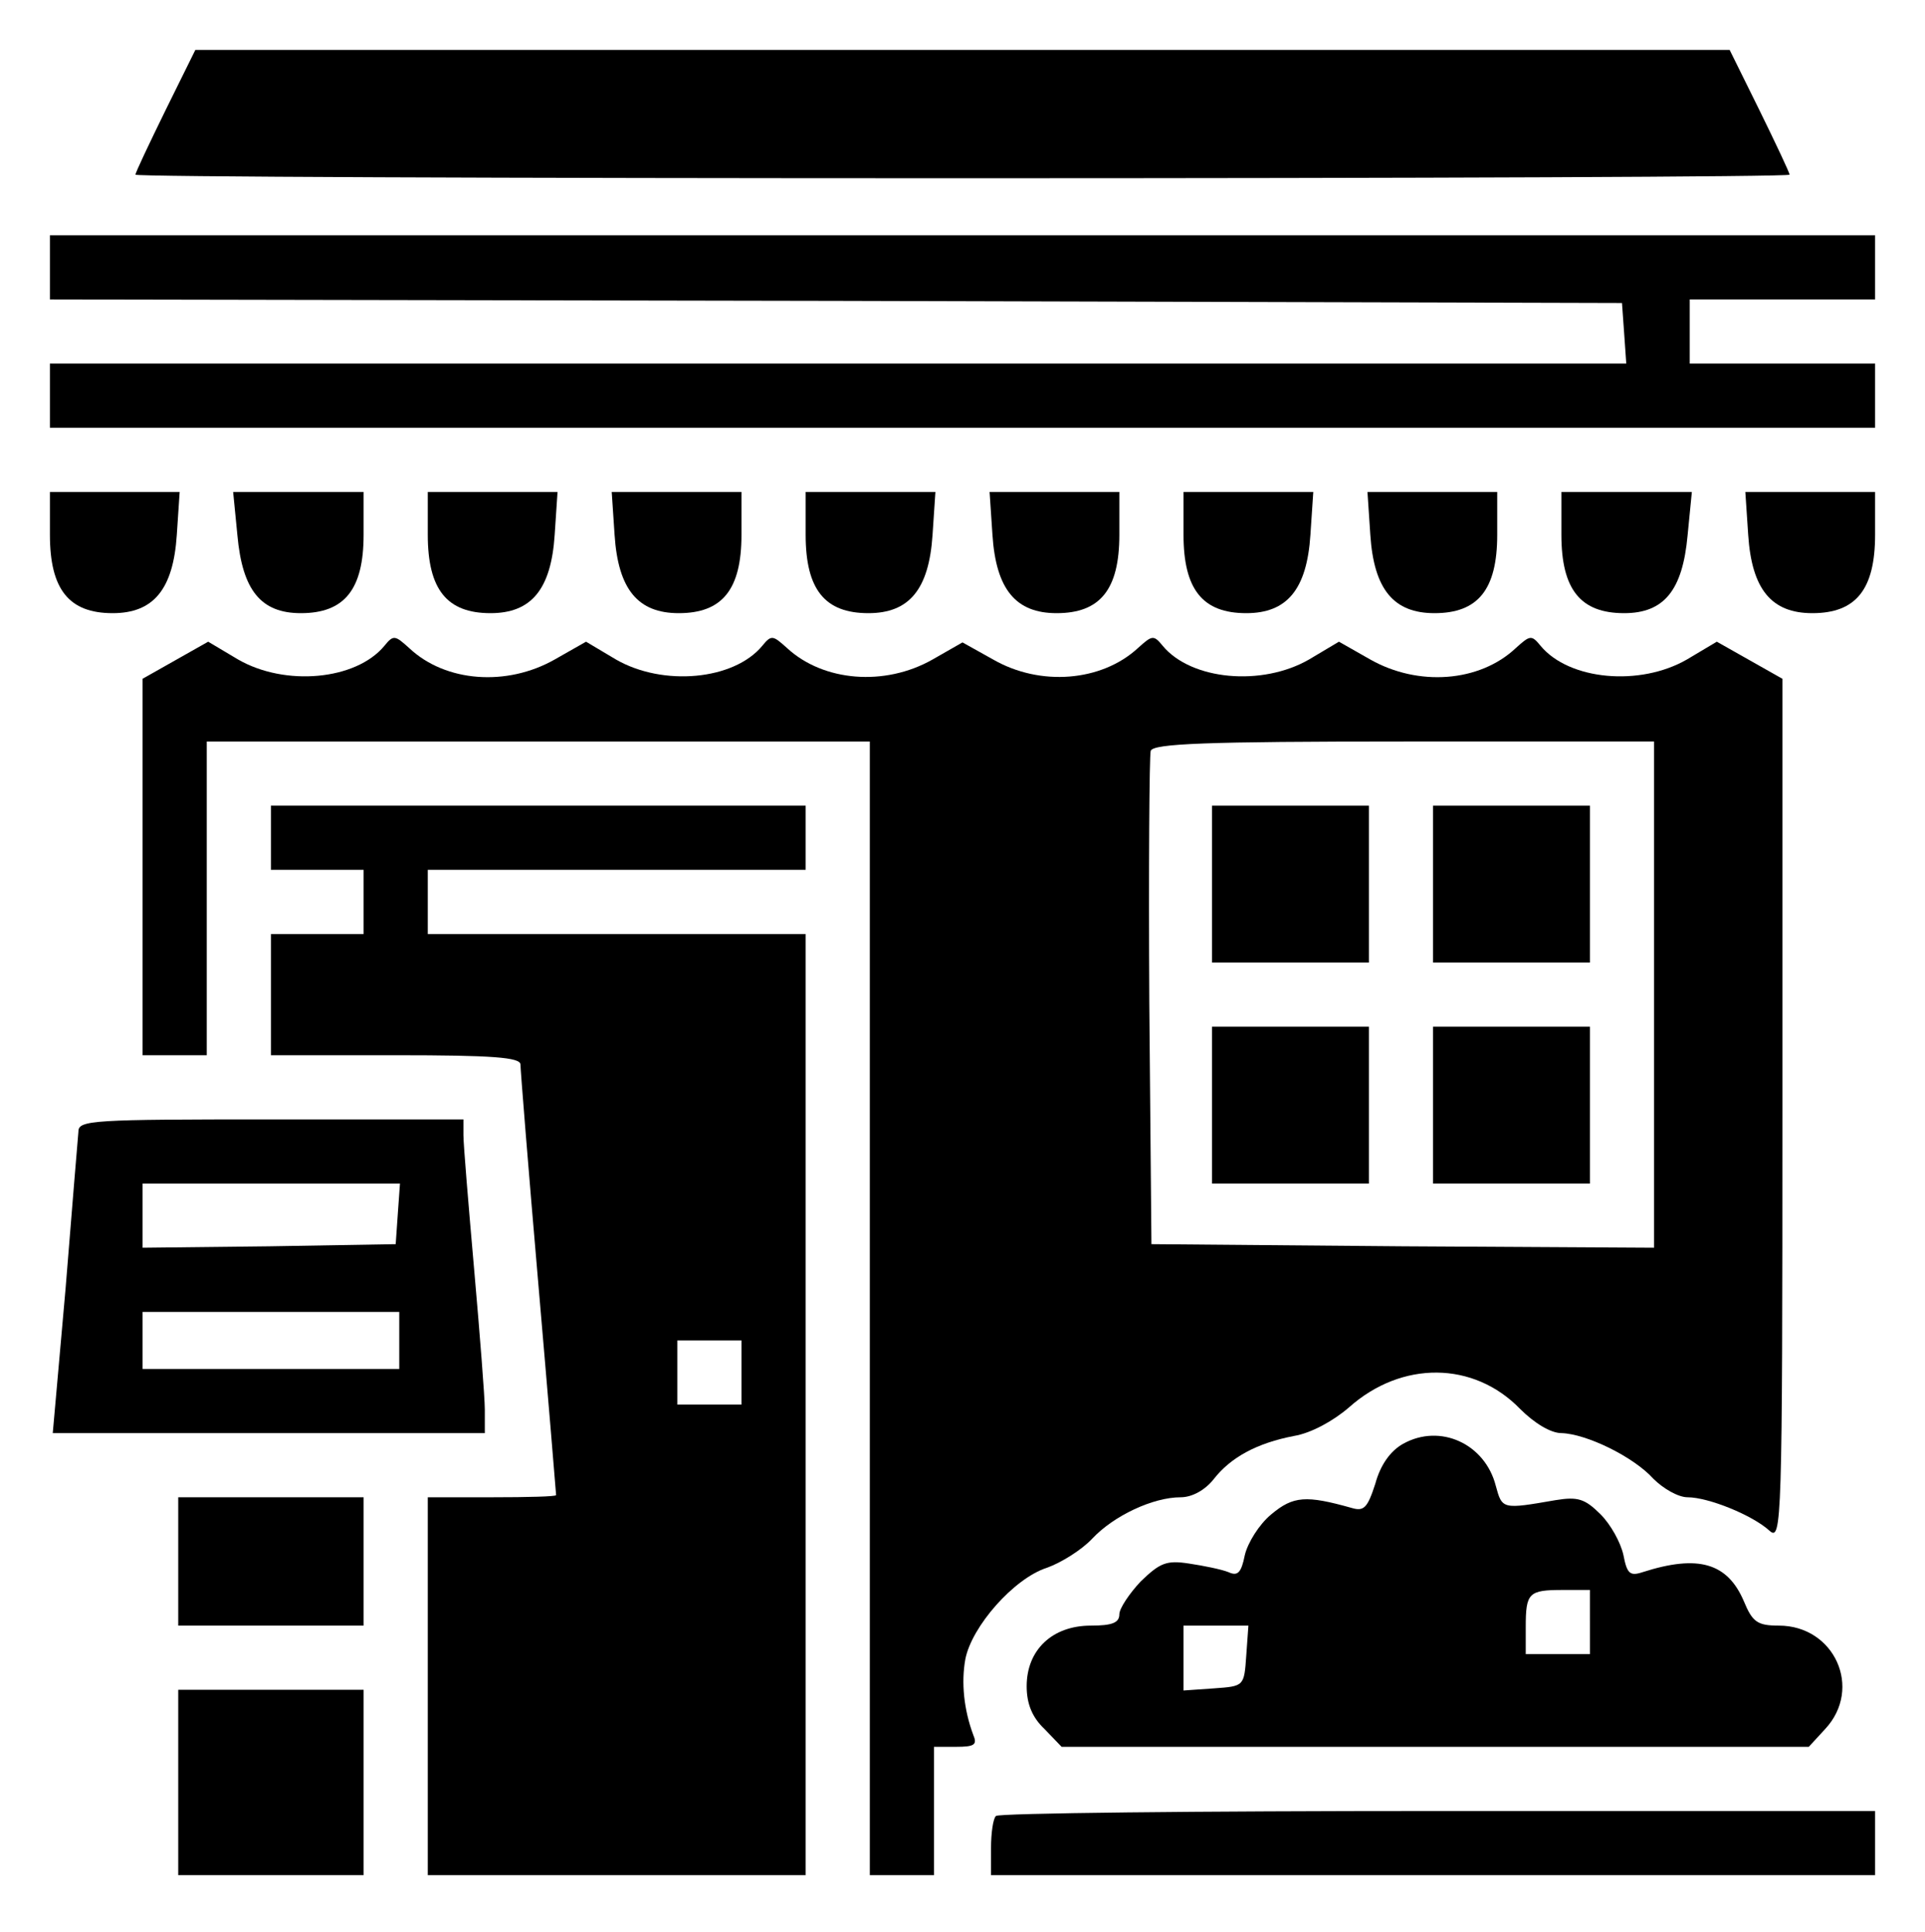<?xml version="1.0" standalone="no"?>
<!DOCTYPE svg PUBLIC "-//W3C//DTD SVG 20010904//EN"
 "http://www.w3.org/TR/2001/REC-SVG-20010904/DTD/svg10.dtd">
<svg version="1.0" xmlns="http://www.w3.org/2000/svg"
 width="270pt" height="271pt" viewBox="0 0 270 271"
 preserveAspectRatio="xMidYMid meet">
<g transform="translate(0,271) scale(0.1,-0.1)"
fill="#000000" stroke="none">
<path d="M232 2555 c-23 -47 -42 -87 -42 -90 0 -3 522 -5 1160 -5 638 0 1160
2 1160 5 0 3 -19 43 -42 90 l-42 85 -1076 0 -1076 0 -42 -85z"/>
<path d="M70 2335 l0 -45 1103 -2 1102 -3 3 -42 3 -43 -1105 0 -1106 0 0 -45
0 -45 1280 0 1280 0 0 45 0 45 -130 0 -130 0 0 45 0 45 130 0 130 0 0 45 0 45
-1280 0 -1280 0 0 -45z"/>
<path d="M70 1960 c0 -77 27 -110 88 -110 57 0 85 33 90 110 l4 60 -91 0 -91
0 0 -60z"/>
<path d="M333 1959 c7 -77 33 -109 89 -109 61 0 88 33 88 110 l0 60 -91 0 -92
0 6 -61z"/>
<path d="M600 1960 c0 -77 27 -110 88 -110 57 0 85 33 90 110 l4 60 -91 0 -91
0 0 -60z"/>
<path d="M862 1960 c5 -77 33 -110 90 -110 61 0 88 33 88 110 l0 60 -91 0 -91
0 4 -60z"/>
<path d="M1130 1960 c0 -77 27 -110 88 -110 57 0 85 33 90 110 l4 60 -91 0
-91 0 0 -60z"/>
<path d="M1392 1960 c5 -77 33 -110 90 -110 61 0 88 33 88 110 l0 60 -91 0
-91 0 4 -60z"/>
<path d="M1660 1960 c0 -77 27 -110 88 -110 57 0 85 33 90 110 l4 60 -91 0
-91 0 0 -60z"/>
<path d="M1922 1960 c5 -77 33 -110 90 -110 61 0 88 33 88 110 l0 60 -91 0
-91 0 4 -60z"/>
<path d="M2190 1960 c0 -77 27 -110 88 -110 56 0 82 32 89 109 l6 61 -92 0
-91 0 0 -60z"/>
<path d="M2452 1960 c5 -77 33 -110 90 -110 61 0 88 33 88 110 l0 60 -91 0
-91 0 4 -60z"/>
<path d="M539 1804 c-40 -48 -139 -57 -205 -19 l-42 25 -46 -26 -46 -26 0
-264 0 -264 45 0 45 0 0 220 0 220 465 0 465 0 0 -795 0 -795 45 0 45 0 0 90
0 90 31 0 c26 0 30 3 24 17 -13 35 -17 73 -11 106 9 46 68 113 114 128 20 7
49 25 64 41 30 32 85 58 124 58 16 0 34 10 46 25 24 31 61 51 113 61 24 4 55
21 77 40 74 66 175 65 240 -2 20 -20 43 -34 58 -34 35 -1 101 -33 129 -64 14
-14 35 -26 48 -26 29 0 91 -25 115 -47 17 -15 18 9 18 590 l0 605 -46 26 -46
26 -42 -25 c-66 -38 -165 -29 -205 19 -13 16 -15 15 -35 -3 -51 -48 -137 -54
-204 -16 l-44 25 -42 -25 c-66 -38 -165 -29 -205 19 -13 16 -15 15 -35 -3 -51
-47 -137 -54 -203 -16 l-43 24 -42 -24 c-67 -38 -153 -31 -204 16 -20 18 -22
19 -35 3 -40 -48 -139 -57 -205 -19 l-42 25 -44 -25 c-67 -38 -153 -32 -204
16 -20 18 -22 19 -35 3z m1781 -489 l0 -355 -352 2 -353 3 -3 339 c-1 187 0
346 2 353 4 10 76 13 356 13 l350 0 0 -355z"/>
<path d="M1700 1470 l0 -110 110 0 110 0 0 110 0 110 -110 0 -110 0 0 -110z"/>
<path d="M2010 1470 l0 -110 110 0 110 0 0 110 0 110 -110 0 -110 0 0 -110z"/>
<path d="M1700 1160 l0 -110 110 0 110 0 0 110 0 110 -110 0 -110 0 0 -110z"/>
<path d="M2010 1160 l0 -110 110 0 110 0 0 110 0 110 -110 0 -110 0 0 -110z"/>
<path d="M380 1535 l0 -45 65 0 65 0 0 -45 0 -45 -65 0 -65 0 0 -85 0 -85 175
0 c136 0 175 -3 175 -13 0 -7 11 -145 25 -307 14 -162 25 -296 25 -297 0 -2
-40 -3 -90 -3 l-90 0 0 -265 0 -265 265 0 265 0 0 660 0 660 -265 0 -265 0 0
45 0 45 265 0 265 0 0 45 0 45 -375 0 -375 0 0 -45z m660 -750 l0 -45 -45 0
-45 0 0 45 0 45 45 0 45 0 0 -45z"/>
<path d="M110 1123 c-1 -10 -9 -109 -18 -220 l-18 -203 303 0 303 0 0 33 c0
17 -7 106 -15 197 -8 91 -15 175 -15 188 l0 22 -270 0 c-250 0 -270 -1 -270
-17z m448 -115 l-3 -43 -177 -3 -178 -2 0 45 0 45 181 0 180 0 -3 -42z m2
-178 l0 -40 -180 0 -180 0 0 40 0 40 180 0 180 0 0 -40z"/>
<path d="M1968 685 c-18 -10 -32 -30 -39 -56 -11 -34 -16 -39 -33 -34 -64 18
-82 17 -113 -9 -17 -14 -33 -40 -37 -57 -5 -25 -10 -30 -23 -24 -10 4 -35 9
-55 12 -32 5 -41 1 -68 -25 -16 -17 -30 -38 -30 -46 0 -12 -10 -16 -40 -16
-54 0 -90 -34 -90 -85 0 -25 8 -44 25 -60 l24 -25 524 0 524 0 23 25 c53 57
13 145 -65 145 -30 0 -37 5 -49 34 -23 54 -64 66 -142 41 -18 -6 -22 -2 -27
24 -4 18 -18 43 -32 57 -22 22 -32 25 -63 20 -75 -13 -75 -13 -84 20 -15 59
-78 88 -130 59z m262 -250 l0 -45 -45 0 -45 0 0 38 c0 48 4 52 52 52 l38 0 0
-45z m-482 -47 c-3 -43 -3 -43 -45 -46 l-43 -3 0 45 0 46 46 0 45 0 -3 -42z"/>
<path d="M250 520 l0 -90 130 0 130 0 0 90 0 90 -130 0 -130 0 0 -90z"/>
<path d="M250 210 l0 -130 130 0 130 0 0 130 0 130 -130 0 -130 0 0 -130z"/>
<path d="M1397 163 c-4 -3 -7 -24 -7 -45 l0 -38 620 0 620 0 0 45 0 45 -613 0
c-338 0 -617 -3 -620 -7z"/>
</g>
</svg>
